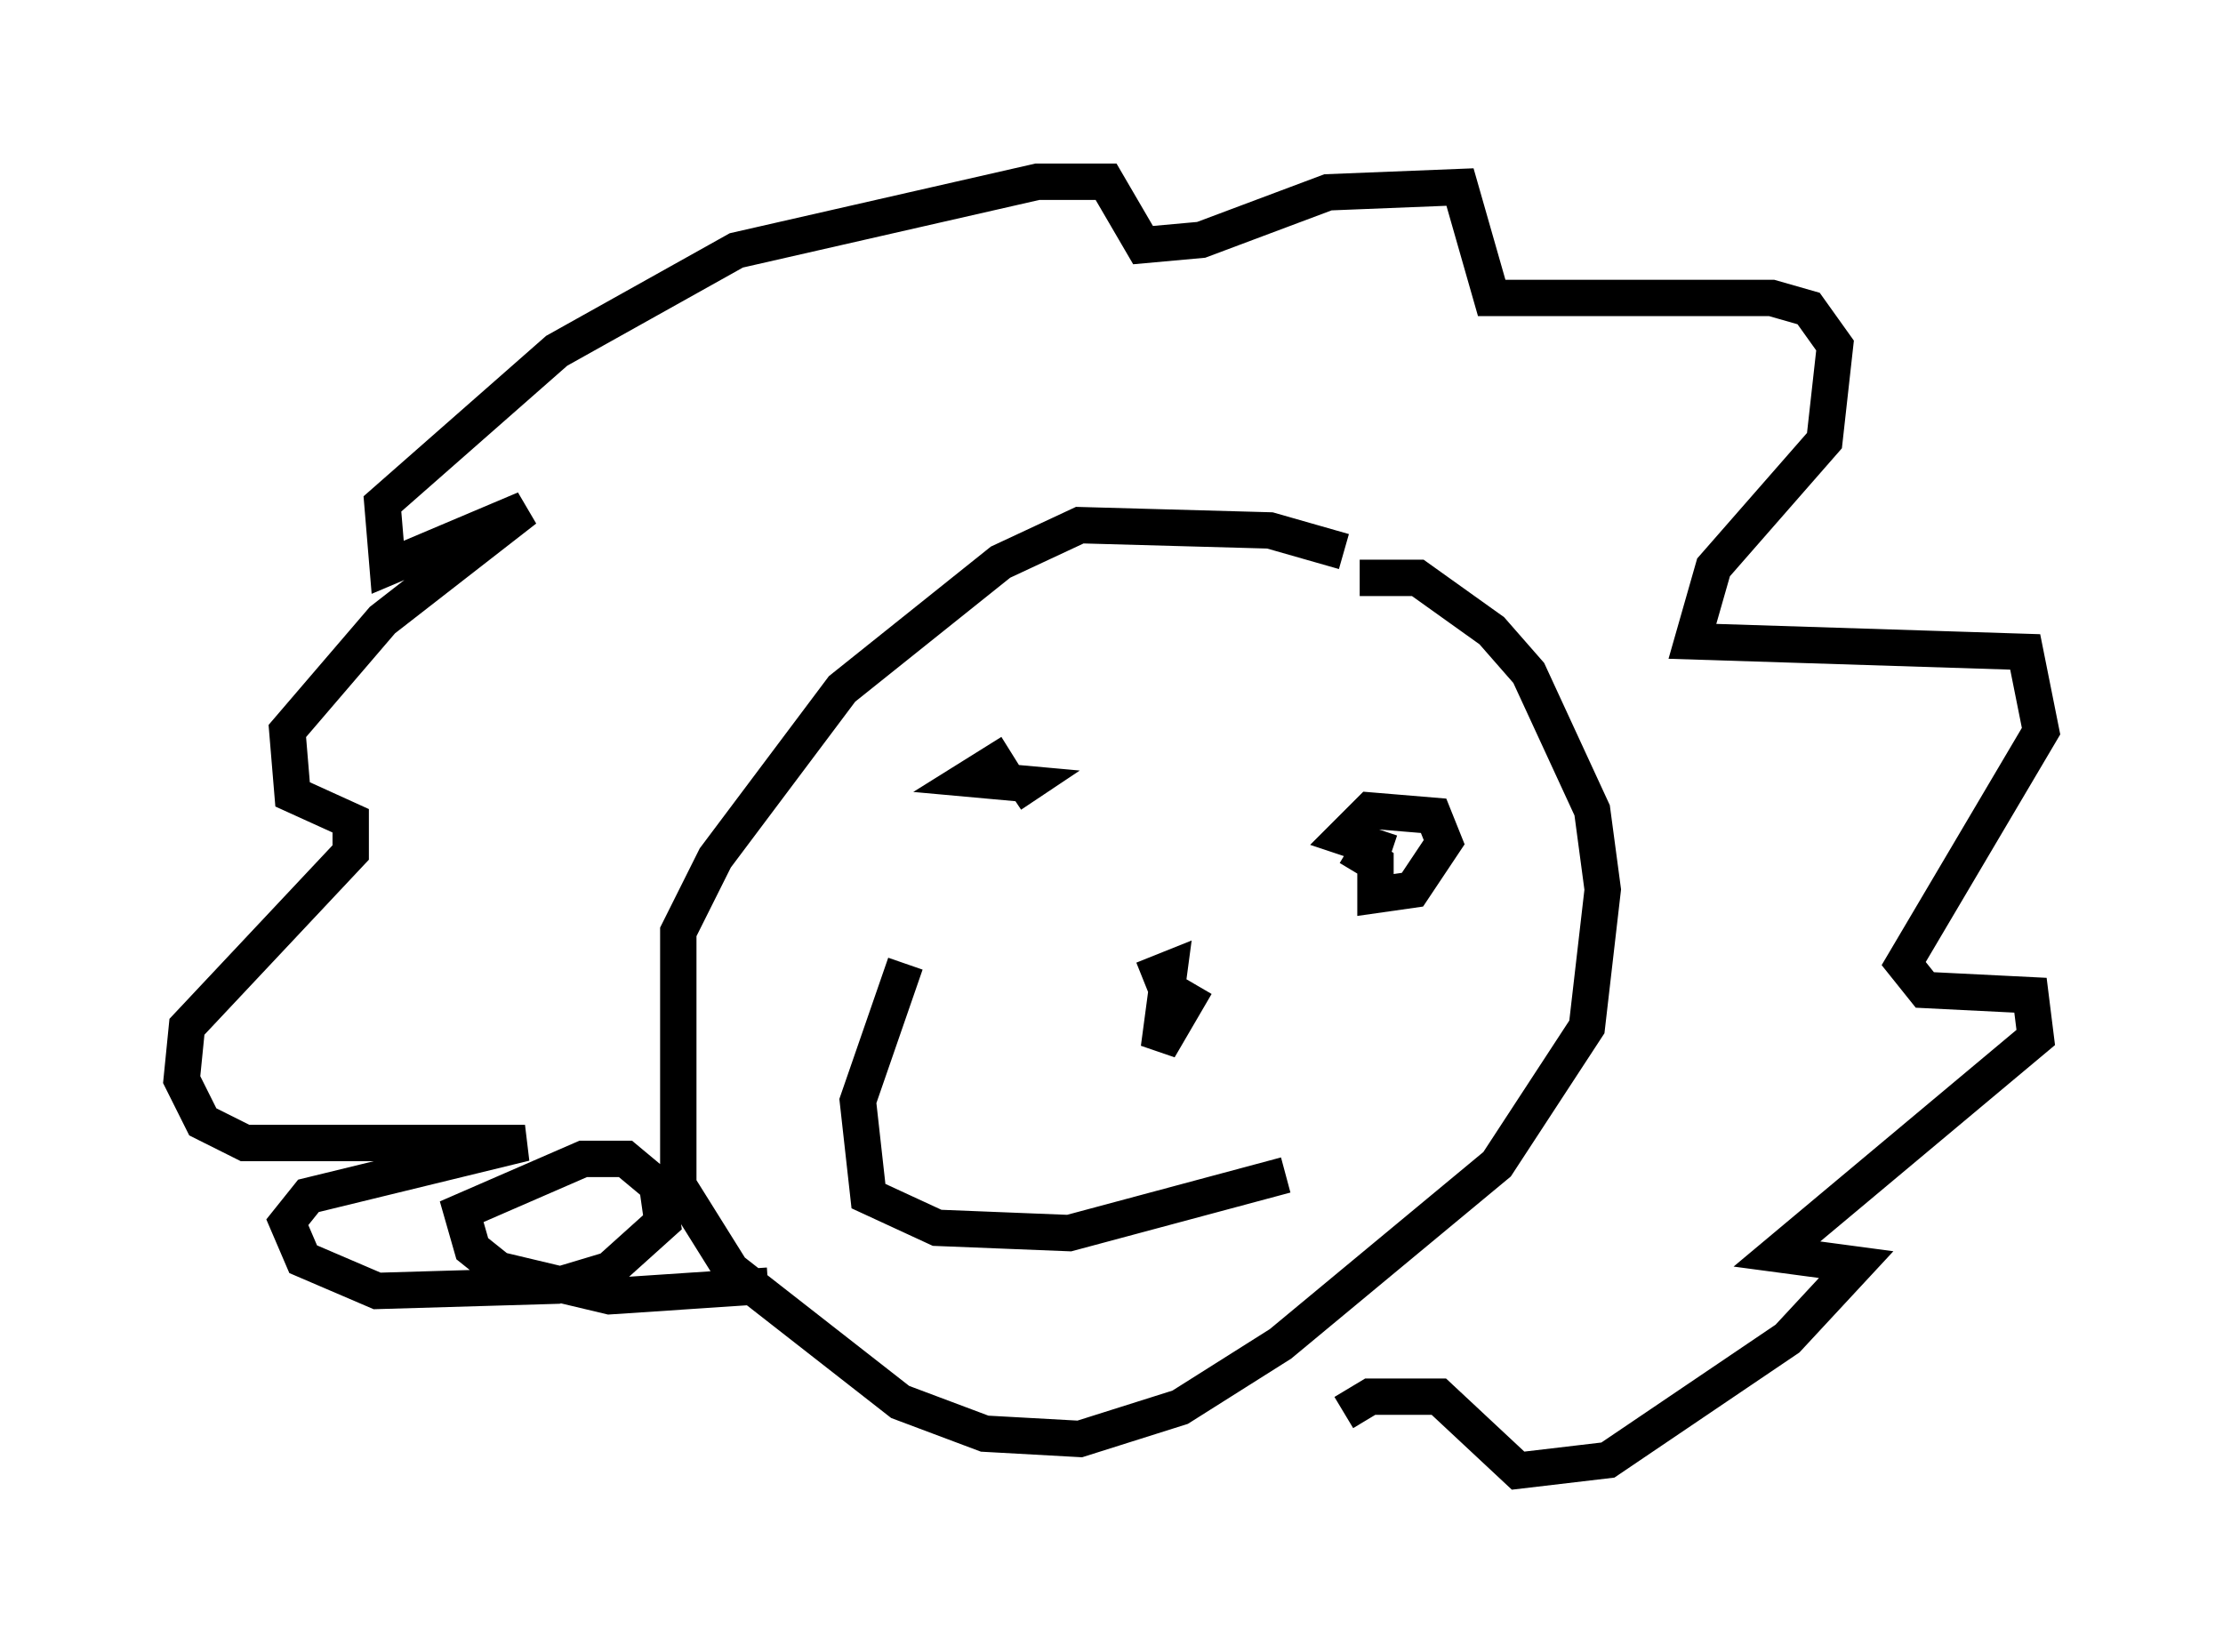 <?xml version="1.0" encoding="utf-8" ?>
<svg baseProfile="full" height="45.441" version="1.1" width="61.128" xmlns="http://www.w3.org/2000/svg" xmlns:ev="http://www.w3.org/2001/xml-events" xmlns:xlink="http://www.w3.org/1999/xlink"><defs /><rect fill="white" height="45.441" width="61.128" x="0" y="0" /><path d="M37.827, 16.33 m-0.872, -1.162 l-2.034, -0.581 -5.229, -0.145 l-2.179, 1.017 -4.358, 3.486 l-3.486, 4.648 -1.017, 2.034 l0.0, 6.972 1.453, 2.324 l4.648, 3.631 2.324, 0.872 l2.615, 0.145 2.76, -0.872 l2.76, -1.743 5.955, -4.939 l2.469, -3.777 0.436, -3.777 l-0.291, -2.179 -1.743, -3.777 l-1.017, -1.162 -2.034, -1.453 l-1.598, 0.0 m-16.268, 19.464 l-4.358, 0.291 -3.05, -0.726 l-0.726, -0.581 -0.291, -1.017 l3.341, -1.453 1.162, 0.0 l0.872, 0.726 0.145, 1.017 l-1.453, 1.307 -1.453, 0.436 l-4.939, 0.145 -2.034, -0.872 l-0.436, -1.017 0.581, -0.726 l5.955, -1.453 -7.698, 0.0 l-1.162, -0.581 -0.581, -1.162 l0.145, -1.453 4.503, -4.793 l0.0, -0.872 -1.598, -0.726 l-0.145, -1.743 2.615, -3.05 l3.922, -3.05 -3.777, 1.598 l-0.145, -1.743 4.793, -4.212 l4.939, -2.76 8.279, -1.888 l1.888, 0.0 1.017, 1.743 l1.598, -0.145 3.486, -1.307 l3.631, -0.145 0.872, 3.05 l7.698, 0.0 1.017, 0.291 l0.726, 1.017 -0.291, 2.615 l-3.05, 3.486 -0.581, 2.034 l9.151, 0.291 0.436, 2.179 l-3.777, 6.391 0.581, 0.726 l2.905, 0.145 0.145, 1.162 l-7.117, 5.955 2.179, 0.291 l-1.888, 2.034 -4.939, 3.341 l-2.469, 0.291 -2.179, -2.034 l-1.888, 0.0 -0.726, 0.436 m-9.151, -18.156 l-1.162, 0.726 1.598, 0.145 l-0.436, 0.291 m9.296, 1.453 l0.726, 0.436 0.0, 0.872 l1.017, -0.145 0.872, -1.307 l-0.291, -0.726 -1.743, -0.145 l-0.726, 0.726 1.307, 0.436 m-5.374, 3.631 l-1.017, 1.743 0.291, -2.179 l-0.726, 0.291 m-4.212, 4.503 l0.0, 0.0 m-2.324, -4.939 l-1.307, 3.777 0.291, 2.615 l1.888, 0.872 3.631, 0.145 l5.955, -1.598 " fill="none" stroke="black" stroke-width="1" /></svg>
